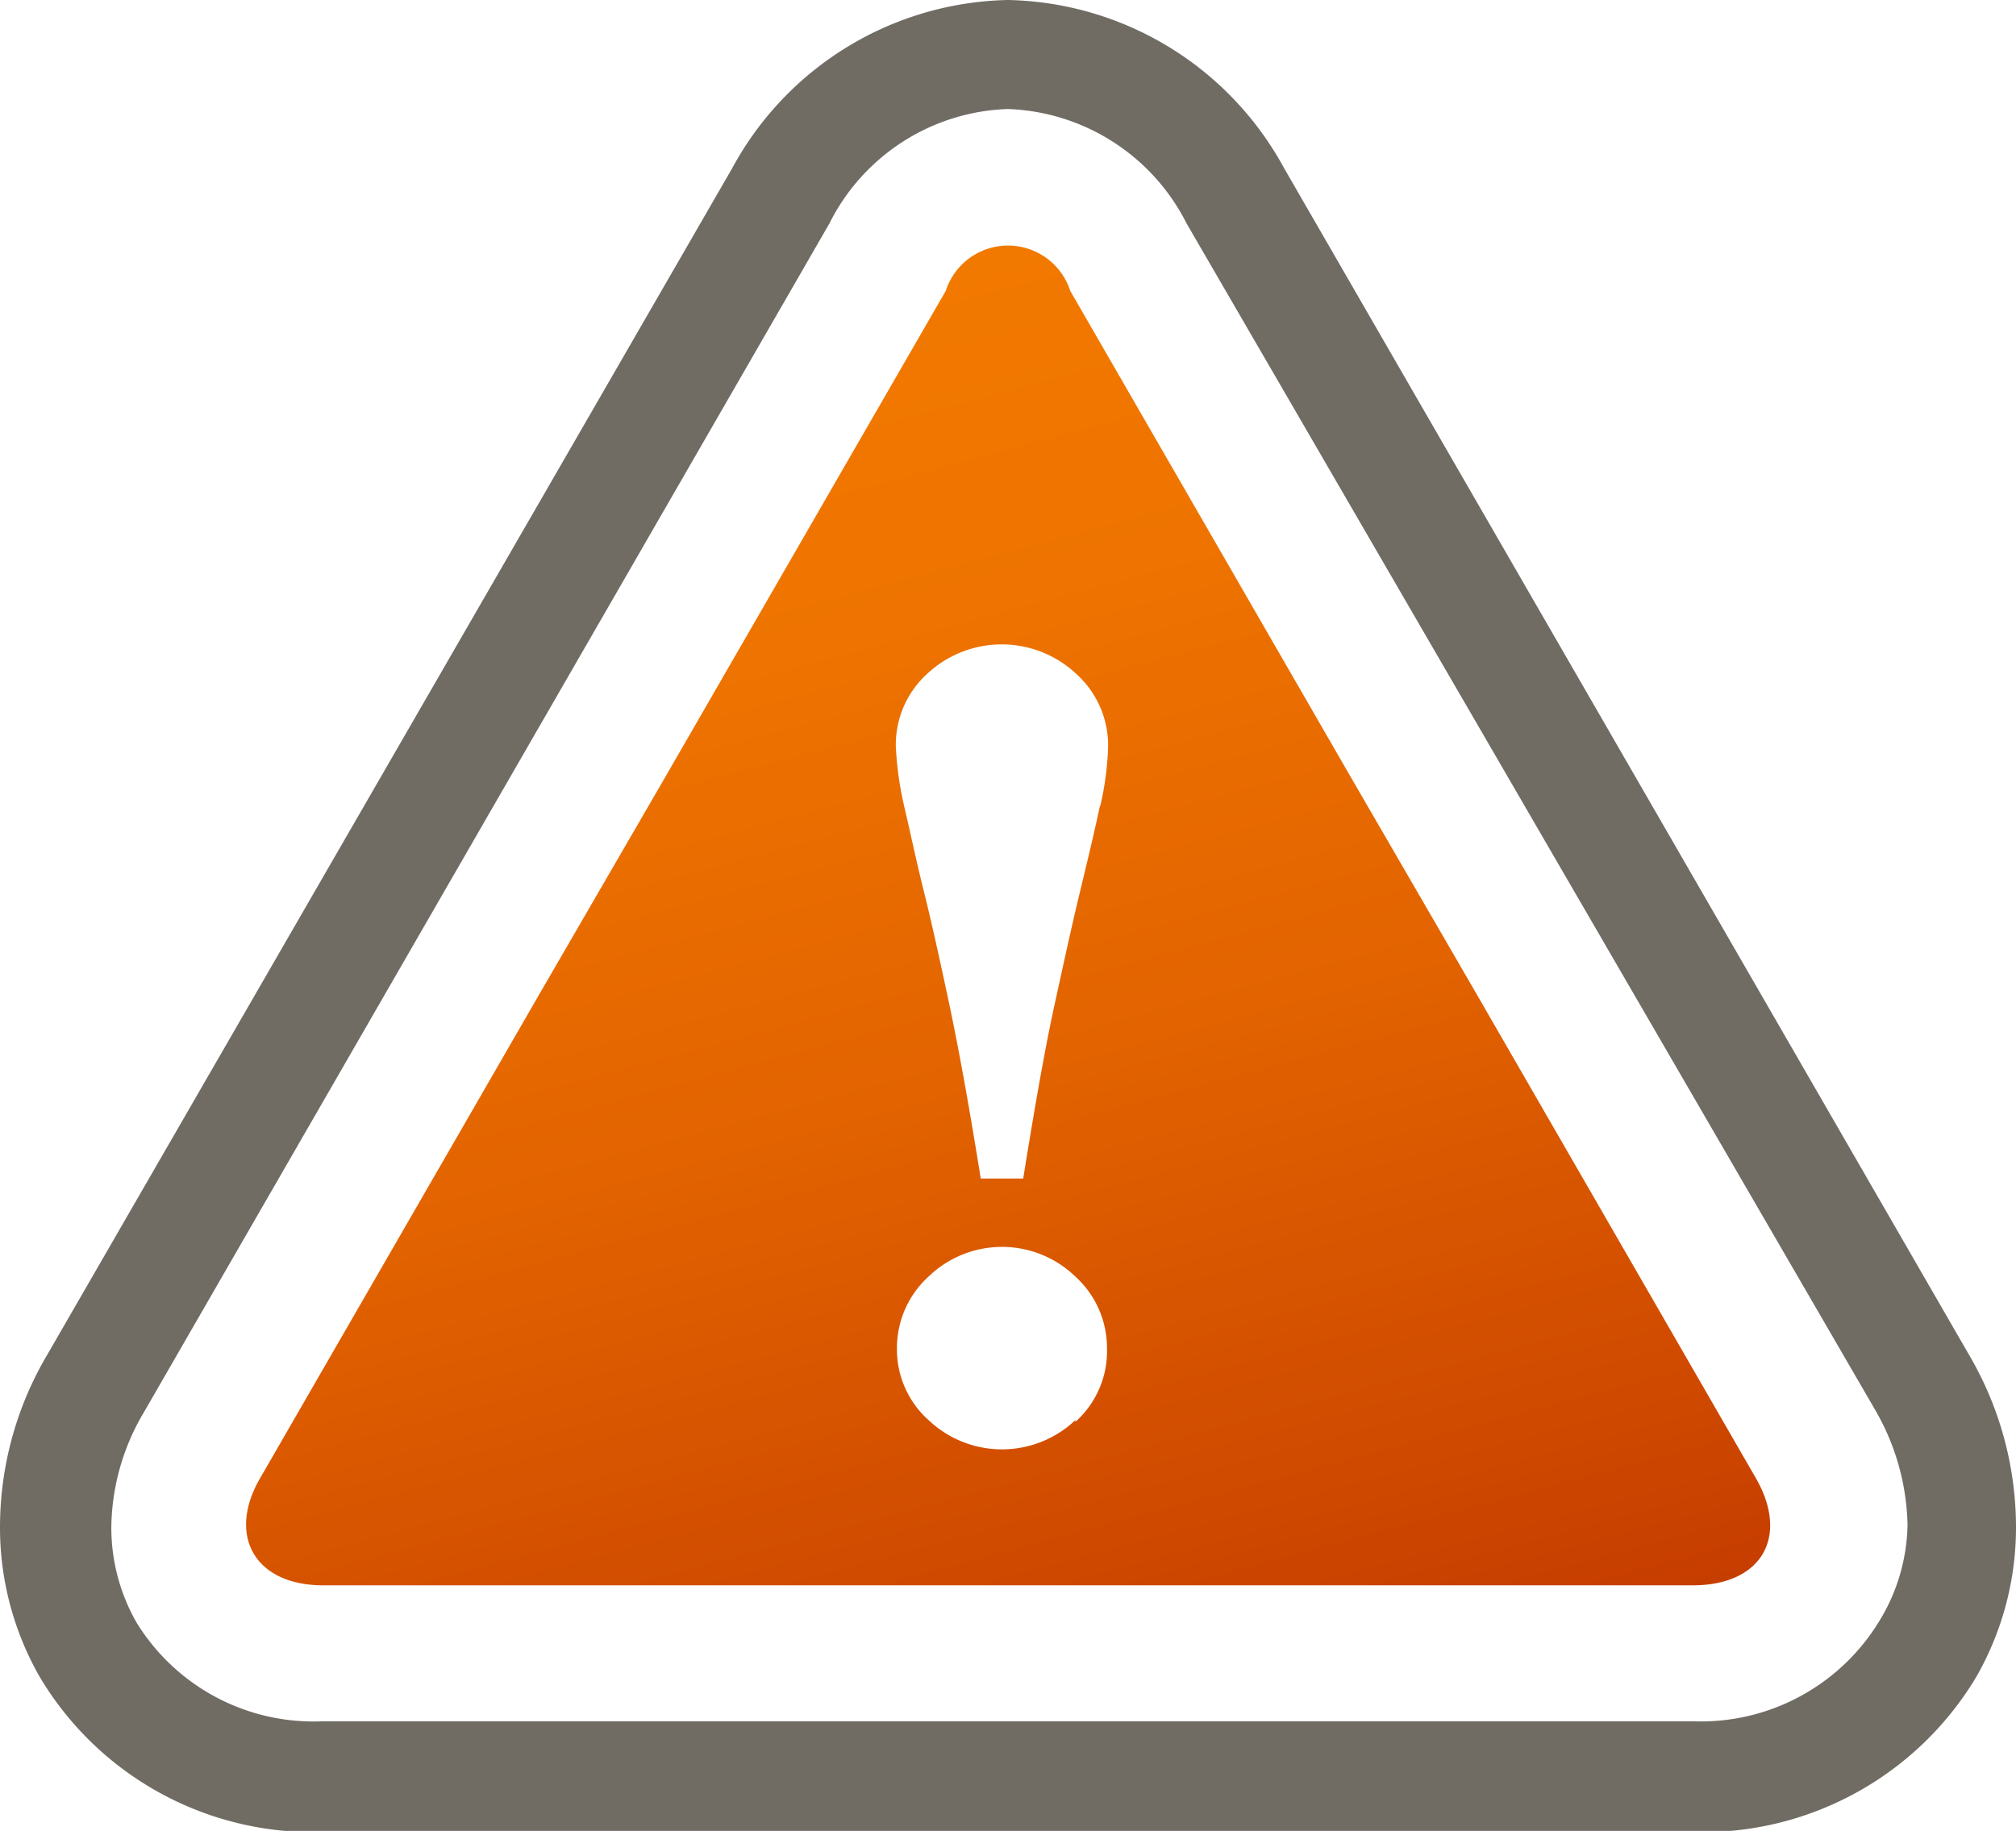 <svg xmlns="http://www.w3.org/2000/svg" xmlns:xlink="http://www.w3.org/1999/xlink" viewBox="0 0 35.13 31.91"><defs><style>.cls-1{fill:#706c64;}.cls-2{fill:url(#linear-gradient);}</style><linearGradient id="linear-gradient" x1="11.99" y1="5.75" x2="18.65" y2="30.61" gradientUnits="userSpaceOnUse"><stop offset="0" stop-color="#f27900"/><stop offset="0.23" stop-color="#ee7300"/><stop offset="0.54" stop-color="#e26300"/><stop offset="0.88" stop-color="#ce4800"/><stop offset="1" stop-color="#c63d00"/></linearGradient></defs><g id="Vrstva_2" data-name="Vrstva 2"><g id="kiwi_computer" data-name="kiwi computer"><path class="cls-1" d="M34.31,23.61,22.37,2.92A5.6,5.6,0,0,0,17.56,0a5.59,5.59,0,0,0-4.8,2.93L.83,23.6a5.91,5.91,0,0,0-.83,3,5.24,5.24,0,0,0,.7,2.64,5.54,5.54,0,0,0,4.62,2.69h24.2a5.56,5.56,0,0,0,4.91-2.69,5.24,5.24,0,0,0,.7-2.64A5.94,5.94,0,0,0,34.31,23.61Zm-1.56,4.64A3.64,3.64,0,0,1,29.5,30H5.62a3.62,3.62,0,0,1-3.24-1.72,3.33,3.33,0,0,1-.44-1.67,4,4,0,0,1,.57-2L14.45,3.9h0a3.61,3.61,0,0,1,3.11-2,3.63,3.63,0,0,1,3.12,2l12,20.68a4.16,4.16,0,0,1,.56,2A3.31,3.31,0,0,1,32.75,28.25Z"/><path class="cls-2" d="M30.59,25.75l-4.88-8.46-2.18-3.76L18.65,5.07a1.14,1.14,0,0,0-2.17,0L11.6,13.53,9.42,17.29,4.54,25.75c-.59,1-.11,1.88,1.09,1.88H29.5C30.7,27.63,31.19,26.78,30.59,25.75Zm-11.85-1a1.86,1.86,0,0,1-2.56,0,1.65,1.65,0,0,1-.55-1.25,1.68,1.68,0,0,1,.55-1.25,1.84,1.84,0,0,1,2.56,0,1.68,1.68,0,0,1,.55,1.25A1.65,1.65,0,0,1,18.74,24.78Zm.43-10.72c-.09.43-.21.93-.35,1.51s-.28,1.22-.45,2-.35,1.82-.54,3h-.74q-.29-1.81-.54-3c-.17-.8-.32-1.48-.45-2s-.23-1-.34-1.47A5.84,5.84,0,0,1,15.61,13a1.67,1.67,0,0,1,.54-1.25,1.9,1.9,0,0,1,2.61,0A1.68,1.68,0,0,1,19.31,13,5.26,5.26,0,0,1,19.17,14.06Z"/></g></g></svg>